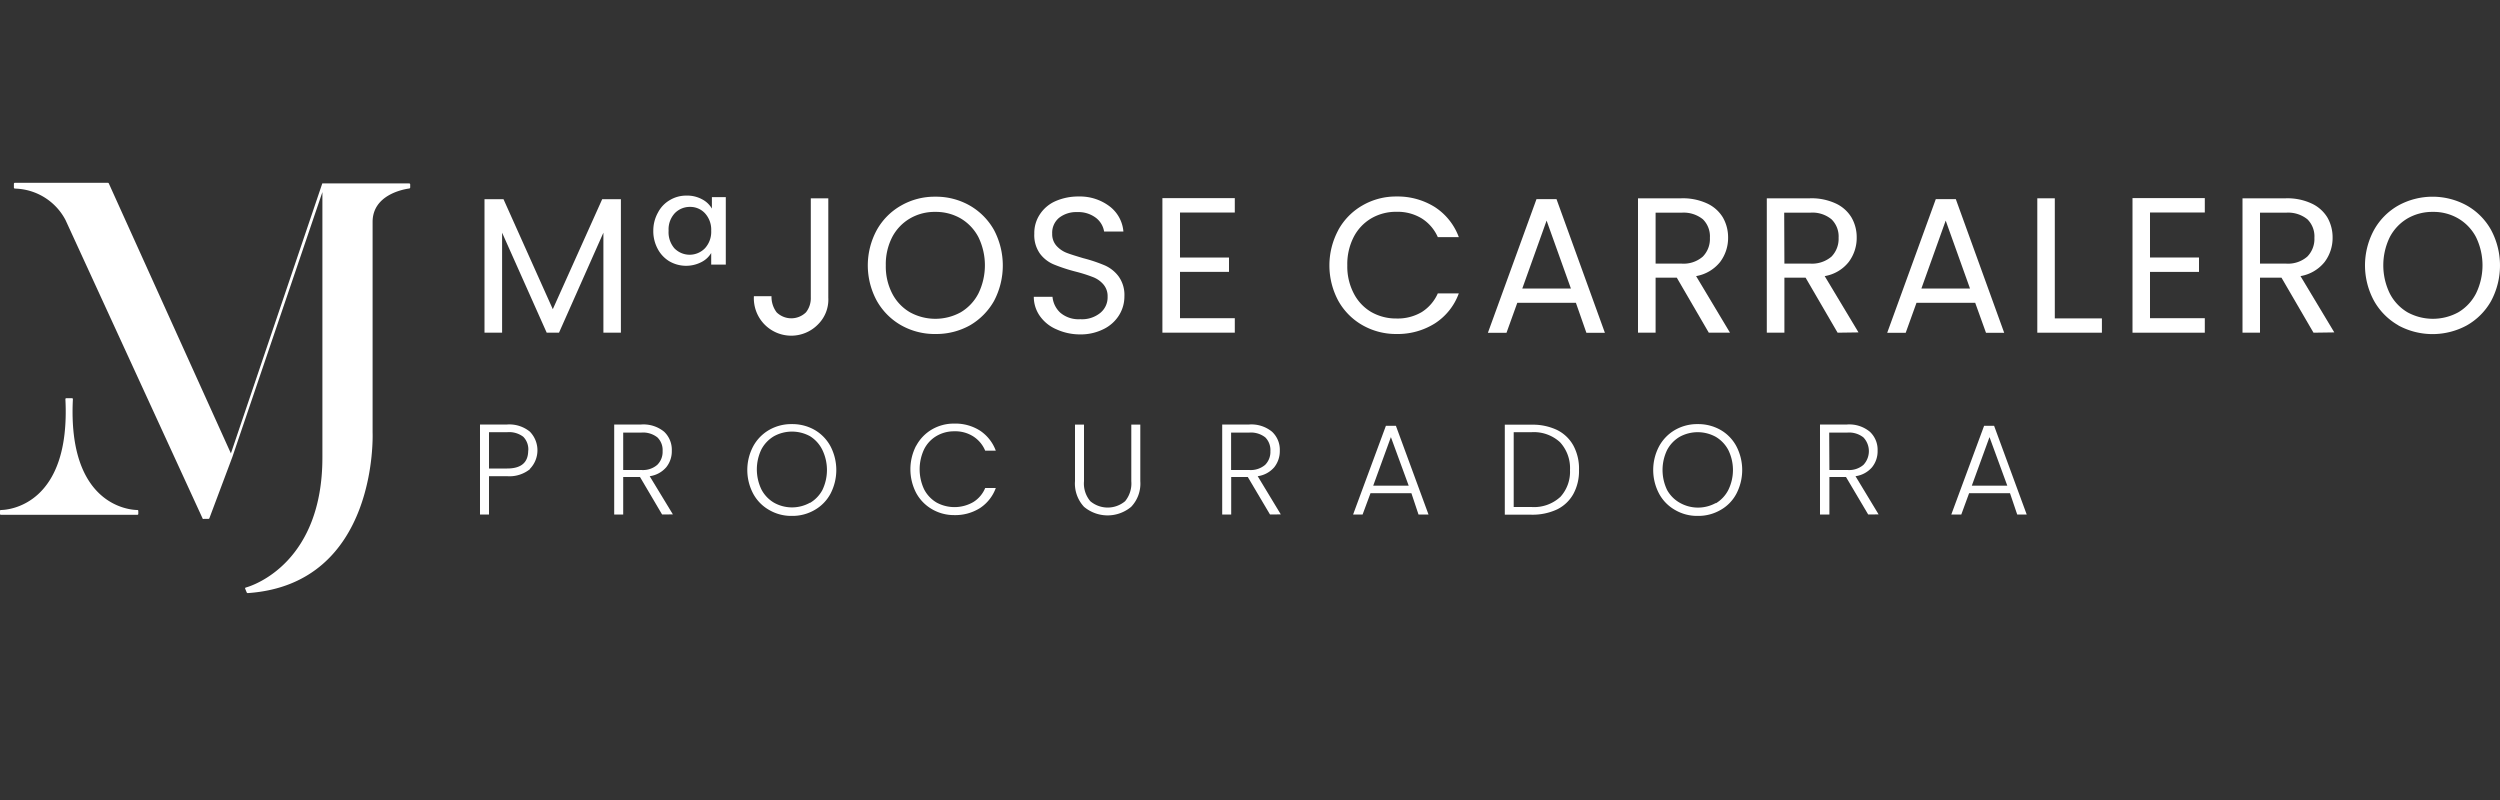 <svg xmlns="http://www.w3.org/2000/svg" viewBox="0 0 250 80"><rect x="0" y="0" width="250" height="80" fill="#333333" stroke="none"/><path d="M13.75,51c-.79,0-7-.47-6.46-11.09a.09.09,0,0,0-.09-.09H6.63a.09.09,0,0,0-.09.09C7.08,50.5.87,51,.08,51a.09.09,0,0,0-.08.09v.31a.09.09,0,0,0,.08.08H13.75a.09.09,0,0,0,.08-.08v-.31A.09.09,0,0,0,13.75,51Z" fill="#fff"/><path d="M40.91,18.34H32.23l-9.14,27-12.21-27a.11.11,0,0,0-.1-.06H1.49a.1.1,0,0,0-.1.1v.38a.11.11,0,0,0,.1.1A5.87,5.87,0,0,1,6.55,22L20.28,51.89a.09.09,0,0,0,.09,0h.47a.1.1,0,0,0,.1-.07l2.3-6.13h0l9-26.48V45.75c0,10.39-6.74,12.75-7.65,13a.09.09,0,0,0-.07.13l.15.36a.11.11,0,0,0,.11.07c13.11-.91,12.48-16.06,12.48-16.06V22.19c0-2.71,3.08-3.26,3.66-3.34a.11.11,0,0,0,.1-.11v-.3A.11.11,0,0,0,40.91,18.34Z" fill="#fff"/><path d="M62.09,19.92V33.27H60.34v-10l-4.44,10H54.67l-4.46-10v10H48.45V19.92h1.9l4.93,11,4.94-11Z" fill="#fff"/><path d="M65.8,21.25A3.07,3.07,0,0,1,67,20a3.17,3.17,0,0,1,1.64-.44,3.12,3.12,0,0,1,1.55.36,2.41,2.41,0,0,1,1,.94V19.71h1.39v6.75H71.12V25.3a2.37,2.37,0,0,1-1,.92,3.34,3.34,0,0,1-3.2-.1,3.18,3.18,0,0,1-1.16-1.25,3.74,3.74,0,0,1-.43-1.82A3.69,3.69,0,0,1,65.8,21.25Zm1.63,3.57a2.13,2.13,0,0,0,3.07,0,2.42,2.42,0,0,0,.62-1.74,2.43,2.43,0,0,0-.62-1.75A2,2,0,0,0,69,20.69a2.08,2.08,0,0,0-1.53.64,2.38,2.38,0,0,0-.61,1.74A2.46,2.46,0,0,0,67.43,24.82Z" fill="#fff"/><path d="M82.83,19.83v9.93a3.49,3.49,0,0,1-1,2.65,3.74,3.74,0,0,1-6.44-2.79h1.76a2.58,2.58,0,0,0,.51,1.61,2.1,2.1,0,0,0,2.94,0,2.28,2.28,0,0,0,.48-1.49V19.83Z" fill="#fff"/><path d="M90.12,32.53a6.45,6.45,0,0,1-2.44-2.45,7.41,7.41,0,0,1,0-7.08,6.38,6.38,0,0,1,2.44-2.45,6.72,6.72,0,0,1,3.41-.88,6.8,6.8,0,0,1,3.44.88A6.47,6.47,0,0,1,99.4,23a7.6,7.6,0,0,1,0,7.1A6.54,6.54,0,0,1,97,32.53a6.9,6.9,0,0,1-3.44.87A6.81,6.81,0,0,1,90.12,32.53Zm5.95-1.3a4.66,4.66,0,0,0,1.77-1.88,6.44,6.44,0,0,0,0-5.64,4.71,4.71,0,0,0-1.76-1.86,4.94,4.94,0,0,0-2.55-.66,4.88,4.88,0,0,0-2.54.66,4.67,4.67,0,0,0-1.77,1.86,5.94,5.94,0,0,0-.64,2.83,5.88,5.88,0,0,0,.64,2.81A4.61,4.61,0,0,0,91,31.23a5.27,5.27,0,0,0,5.07,0Z" fill="#fff"/><path d="M105.64,32.93A3.88,3.88,0,0,1,104,31.62a3.32,3.32,0,0,1-.62-1.94h1.87a2.47,2.47,0,0,0,.78,1.59,2.81,2.81,0,0,0,2,.65,2.89,2.89,0,0,0,2-.63,2,2,0,0,0,.73-1.61,1.79,1.79,0,0,0-.43-1.25,2.59,2.59,0,0,0-1.06-.73,14.83,14.83,0,0,0-1.71-.54,16.82,16.82,0,0,1-2.14-.7A3.32,3.32,0,0,1,104,25.37a3.19,3.19,0,0,1-.57-2,3.37,3.37,0,0,1,.56-1.94,3.59,3.59,0,0,1,1.57-1.32,5.65,5.65,0,0,1,2.32-.46,4.9,4.9,0,0,1,3.1,1,3.52,3.52,0,0,1,1.36,2.5h-1.93a2.16,2.16,0,0,0-.81-1.36,2.9,2.9,0,0,0-1.89-.58,2.77,2.77,0,0,0-1.8.57,1.94,1.94,0,0,0-.69,1.59,1.74,1.74,0,0,0,.41,1.19,2.68,2.68,0,0,0,1,.71c.4.16,1,.34,1.7.55a15.25,15.25,0,0,1,2.15.72,3.48,3.48,0,0,1,1.38,1.1,3.16,3.16,0,0,1,.58,2,3.53,3.53,0,0,1-.52,1.86,3.76,3.76,0,0,1-1.54,1.4,5.1,5.1,0,0,1-2.41.54A5.65,5.65,0,0,1,105.64,32.93Z" fill="#fff"/><path d="M118,21.25v4.5h4.9v1.44H118v4.63h5.48v1.45h-7.24V19.81h7.24v1.44Z" fill="#fff"/><path d="M133.83,23a6.36,6.36,0,0,1,2.42-2.46,6.66,6.66,0,0,1,3.4-.89,7,7,0,0,1,3.84,1.06,6.09,6.09,0,0,1,2.39,3h-2.1a4.22,4.22,0,0,0-1.61-1.87,4.64,4.64,0,0,0-2.52-.66,4.9,4.9,0,0,0-2.53.66,4.62,4.62,0,0,0-1.75,1.86,5.94,5.94,0,0,0-.64,2.83,5.82,5.82,0,0,0,.64,2.8,4.58,4.58,0,0,0,1.75,1.87,5,5,0,0,0,2.53.65,4.72,4.72,0,0,0,2.52-.64,4.22,4.22,0,0,0,1.61-1.87h2.1a6,6,0,0,1-2.39,3,7,7,0,0,1-3.84,1.06,6.76,6.76,0,0,1-3.4-.88,6.37,6.37,0,0,1-2.42-2.44,7.47,7.47,0,0,1,0-7.07Z" fill="#fff"/><path d="M157.59,30.28h-5.86l-1.08,3h-1.86l4.86-13.37h2l4.84,13.37h-1.85Zm-.5-1.43-2.43-6.79-2.43,6.79Z" fill="#fff"/><path d="M170.88,33.27l-3.2-5.5h-2.12v5.5H163.8V19.83h4.34a5.76,5.76,0,0,1,2.58.52,3.59,3.59,0,0,1,1.57,1.4,4,4,0,0,1,.52,2,4,4,0,0,1-.8,2.45,3.93,3.93,0,0,1-2.4,1.41L173,33.27Zm-5.32-6.91h2.58a2.92,2.92,0,0,0,2.14-.7,2.51,2.51,0,0,0,.71-1.88,2.4,2.4,0,0,0-.7-1.85,3.06,3.06,0,0,0-2.15-.66h-2.58Z" fill="#fff"/><path d="M183.76,33.27l-3.2-5.5h-2.12v5.5h-1.76V19.83H181a5.73,5.73,0,0,1,2.58.52,3.59,3.59,0,0,1,1.57,1.4,3.93,3.93,0,0,1,.52,2,4,4,0,0,1-.8,2.45,3.87,3.87,0,0,1-2.4,1.41l3.38,5.63Zm-5.32-6.91H181a3,3,0,0,0,2.15-.7,2.55,2.55,0,0,0,.71-1.88,2.4,2.4,0,0,0-.71-1.85,3,3,0,0,0-2.15-.66h-2.58Z" fill="#fff"/><path d="M197.52,30.28h-5.87l-1.08,3h-1.85l4.86-13.37h2l4.84,13.37H198.6ZM197,28.85l-2.43-6.79-2.43,6.79Z" fill="#fff"/><path d="M205.48,31.84h4.71v1.43h-6.46V19.83h1.75Z" fill="#fff"/><path d="M215,21.25v4.5h4.9v1.44H215v4.63h5.48v1.45h-7.23V19.81h7.23v1.44Z" fill="#fff"/><path d="M231.35,33.27l-3.2-5.5H226v5.5h-1.75V19.83h4.34a5.72,5.72,0,0,1,2.57.52,3.62,3.62,0,0,1,1.58,1.4,4,4,0,0,1,.52,2,4,4,0,0,1-.8,2.45,3.93,3.93,0,0,1-2.41,1.41l3.38,5.63ZM226,26.36h2.59a2.94,2.94,0,0,0,2.14-.7,2.51,2.51,0,0,0,.71-1.88,2.4,2.4,0,0,0-.7-1.85,3.06,3.06,0,0,0-2.15-.66H226Z" fill="#fff"/><path d="M239.83,32.53a6.43,6.43,0,0,1-2.43-2.45,7.41,7.41,0,0,1,0-7.08,6.36,6.36,0,0,1,2.43-2.45,7.11,7.11,0,0,1,6.85,0A6.33,6.33,0,0,1,249.11,23a7.53,7.53,0,0,1,0,7.1,6.4,6.4,0,0,1-2.43,2.44,7.18,7.18,0,0,1-6.85,0Zm6-1.3a4.66,4.66,0,0,0,1.77-1.88,6.44,6.44,0,0,0,0-5.64,4.67,4.67,0,0,0-1.77-1.86,4.88,4.88,0,0,0-2.54-.66,4.94,4.94,0,0,0-2.55.66,4.71,4.71,0,0,0-1.76,1.86,6.44,6.44,0,0,0,0,5.64,4.66,4.66,0,0,0,1.77,1.88,5.29,5.29,0,0,0,5.08,0Z" fill="#fff"/><path d="M53,46.91a3.26,3.26,0,0,1-2.28.71H48.9v3.83H48v-9h2.71a3.25,3.25,0,0,1,2.27.71,2.67,2.67,0,0,1,0,3.74Zm-.17-1.86a1.8,1.8,0,0,0-.5-1.37,2.33,2.33,0,0,0-1.61-.46H48.9v3.63h1.81C52.12,46.85,52.82,46.25,52.82,45.05Z" fill="#fff"/><path d="M66.21,51.45,64,47.7H62.32v3.75h-.9v-9h2.7a3.26,3.26,0,0,1,2.29.72,2.48,2.48,0,0,1,.77,1.89,2.54,2.54,0,0,1-.56,1.67,2.66,2.66,0,0,1-1.65.89l2.32,3.82ZM62.32,47h1.82a2.19,2.19,0,0,0,1.58-.51,1.81,1.81,0,0,0,.54-1.38,1.76,1.76,0,0,0-.52-1.37,2.31,2.31,0,0,0-1.62-.48h-1.8Z" fill="#fff"/><path d="M76.92,51a4.11,4.11,0,0,1-1.6-1.63,5.06,5.06,0,0,1,0-4.74,4.21,4.21,0,0,1,1.6-1.64,4.45,4.45,0,0,1,2.26-.58,4.5,4.5,0,0,1,2.28.58,4.18,4.18,0,0,1,1.59,1.64,5.13,5.13,0,0,1,0,4.74A4.09,4.09,0,0,1,81.46,51a4.41,4.41,0,0,1-2.28.59A4.36,4.36,0,0,1,76.92,51ZM81,50.29A3.3,3.3,0,0,0,82.24,49a4.62,4.62,0,0,0,0-4A3.34,3.34,0,0,0,81,43.62a3.75,3.75,0,0,0-3.6,0,3.34,3.34,0,0,0-1.26,1.32,4.62,4.62,0,0,0,0,4,3.3,3.3,0,0,0,1.26,1.33,3.68,3.68,0,0,0,3.6,0Z" fill="#fff"/><path d="M91.62,44.58a4.16,4.16,0,0,1,1.58-1.64,4.34,4.34,0,0,1,2.23-.58,4.57,4.57,0,0,1,2.58.71,4.11,4.11,0,0,1,1.57,2H98.52a3.11,3.11,0,0,0-1.18-1.42,3.35,3.35,0,0,0-1.91-.52,3.45,3.45,0,0,0-1.78.47,3.2,3.2,0,0,0-1.24,1.33,4.71,4.71,0,0,0,0,4,3.29,3.29,0,0,0,1.24,1.32,3.75,3.75,0,0,0,3.69-.05,3,3,0,0,0,1.18-1.4h1.06a4.06,4.06,0,0,1-1.57,2,4.62,4.62,0,0,1-2.58.71,4.35,4.35,0,0,1-2.23-.59,4.17,4.17,0,0,1-1.58-1.62,5.13,5.13,0,0,1,0-4.74Z" fill="#fff"/><path d="M108.4,42.46v5.66a2.74,2.74,0,0,0,.63,2,2.7,2.7,0,0,0,3.48,0,2.79,2.79,0,0,0,.62-2V42.46h.9v5.65a3.37,3.37,0,0,1-.91,2.57,3.67,3.67,0,0,1-4.72,0,3.41,3.41,0,0,1-.9-2.57V42.46Z" fill="#fff"/><path d="M127,51.45l-2.22-3.75h-1.66v3.75h-.9v-9h2.7a3.25,3.25,0,0,1,2.28.72,2.45,2.45,0,0,1,.78,1.89,2.59,2.59,0,0,1-.56,1.67,2.66,2.66,0,0,1-1.65.89l2.31,3.82ZM123.11,47h1.81a2.23,2.23,0,0,0,1.59-.51,1.84,1.84,0,0,0,.53-1.38,1.8,1.8,0,0,0-.51-1.37,2.32,2.32,0,0,0-1.62-.48h-1.8Z" fill="#fff"/><path d="M141.14,49.32h-4.09l-.79,2.13h-.95l3.28-8.87h1l3.26,8.87h-1Zm-.27-.75-1.78-4.86-1.77,4.86Z" fill="#fff"/><path d="M155.71,43a3.78,3.78,0,0,1,1.63,1.56A4.84,4.84,0,0,1,157.9,47a4.77,4.77,0,0,1-.56,2.39,3.76,3.76,0,0,1-1.63,1.55,5.79,5.79,0,0,1-2.56.53h-2.67v-9h2.67A5.65,5.65,0,0,1,155.71,43Zm.3,6.72A3.73,3.73,0,0,0,157,47a3.82,3.82,0,0,0-1-2.78,3.87,3.87,0,0,0-2.86-1h-1.77V50.7h1.77A3.86,3.86,0,0,0,156,49.72Z" fill="#fff"/><path d="M167.51,51a4.11,4.11,0,0,1-1.6-1.63,5.06,5.06,0,0,1,0-4.74,4.21,4.21,0,0,1,1.6-1.64,4.45,4.45,0,0,1,2.26-.58,4.5,4.5,0,0,1,2.28.58,4.11,4.11,0,0,1,1.59,1.64,5.13,5.13,0,0,1,0,4.74A4,4,0,0,1,172.05,51a4.41,4.41,0,0,1-2.28.59A4.36,4.36,0,0,1,167.51,51Zm4.06-.66A3.3,3.3,0,0,0,172.83,49a4.53,4.53,0,0,0,0-4,3.34,3.34,0,0,0-1.26-1.32,3.75,3.75,0,0,0-3.6,0,3.34,3.34,0,0,0-1.26,1.32,4.62,4.62,0,0,0,0,4A3.3,3.3,0,0,0,168,50.29a3.68,3.68,0,0,0,3.6,0Z" fill="#fff"/><path d="M186.82,51.45,184.6,47.7h-1.66v3.75H182v-9h2.7a3.23,3.23,0,0,1,2.28.72,2.45,2.45,0,0,1,.78,1.89,2.54,2.54,0,0,1-.56,1.67,2.66,2.66,0,0,1-1.65.89l2.31,3.82ZM182.94,47h1.81a2.2,2.2,0,0,0,1.59-.51,2,2,0,0,0,0-2.75,2.31,2.31,0,0,0-1.62-.48h-1.8Z" fill="#fff"/><path d="M201,49.32h-4.09l-.78,2.13h-1l3.28-8.87h1l3.26,8.87h-.95Zm-.27-.75-1.78-4.86-1.77,4.86Z" fill="#fff"/></svg>